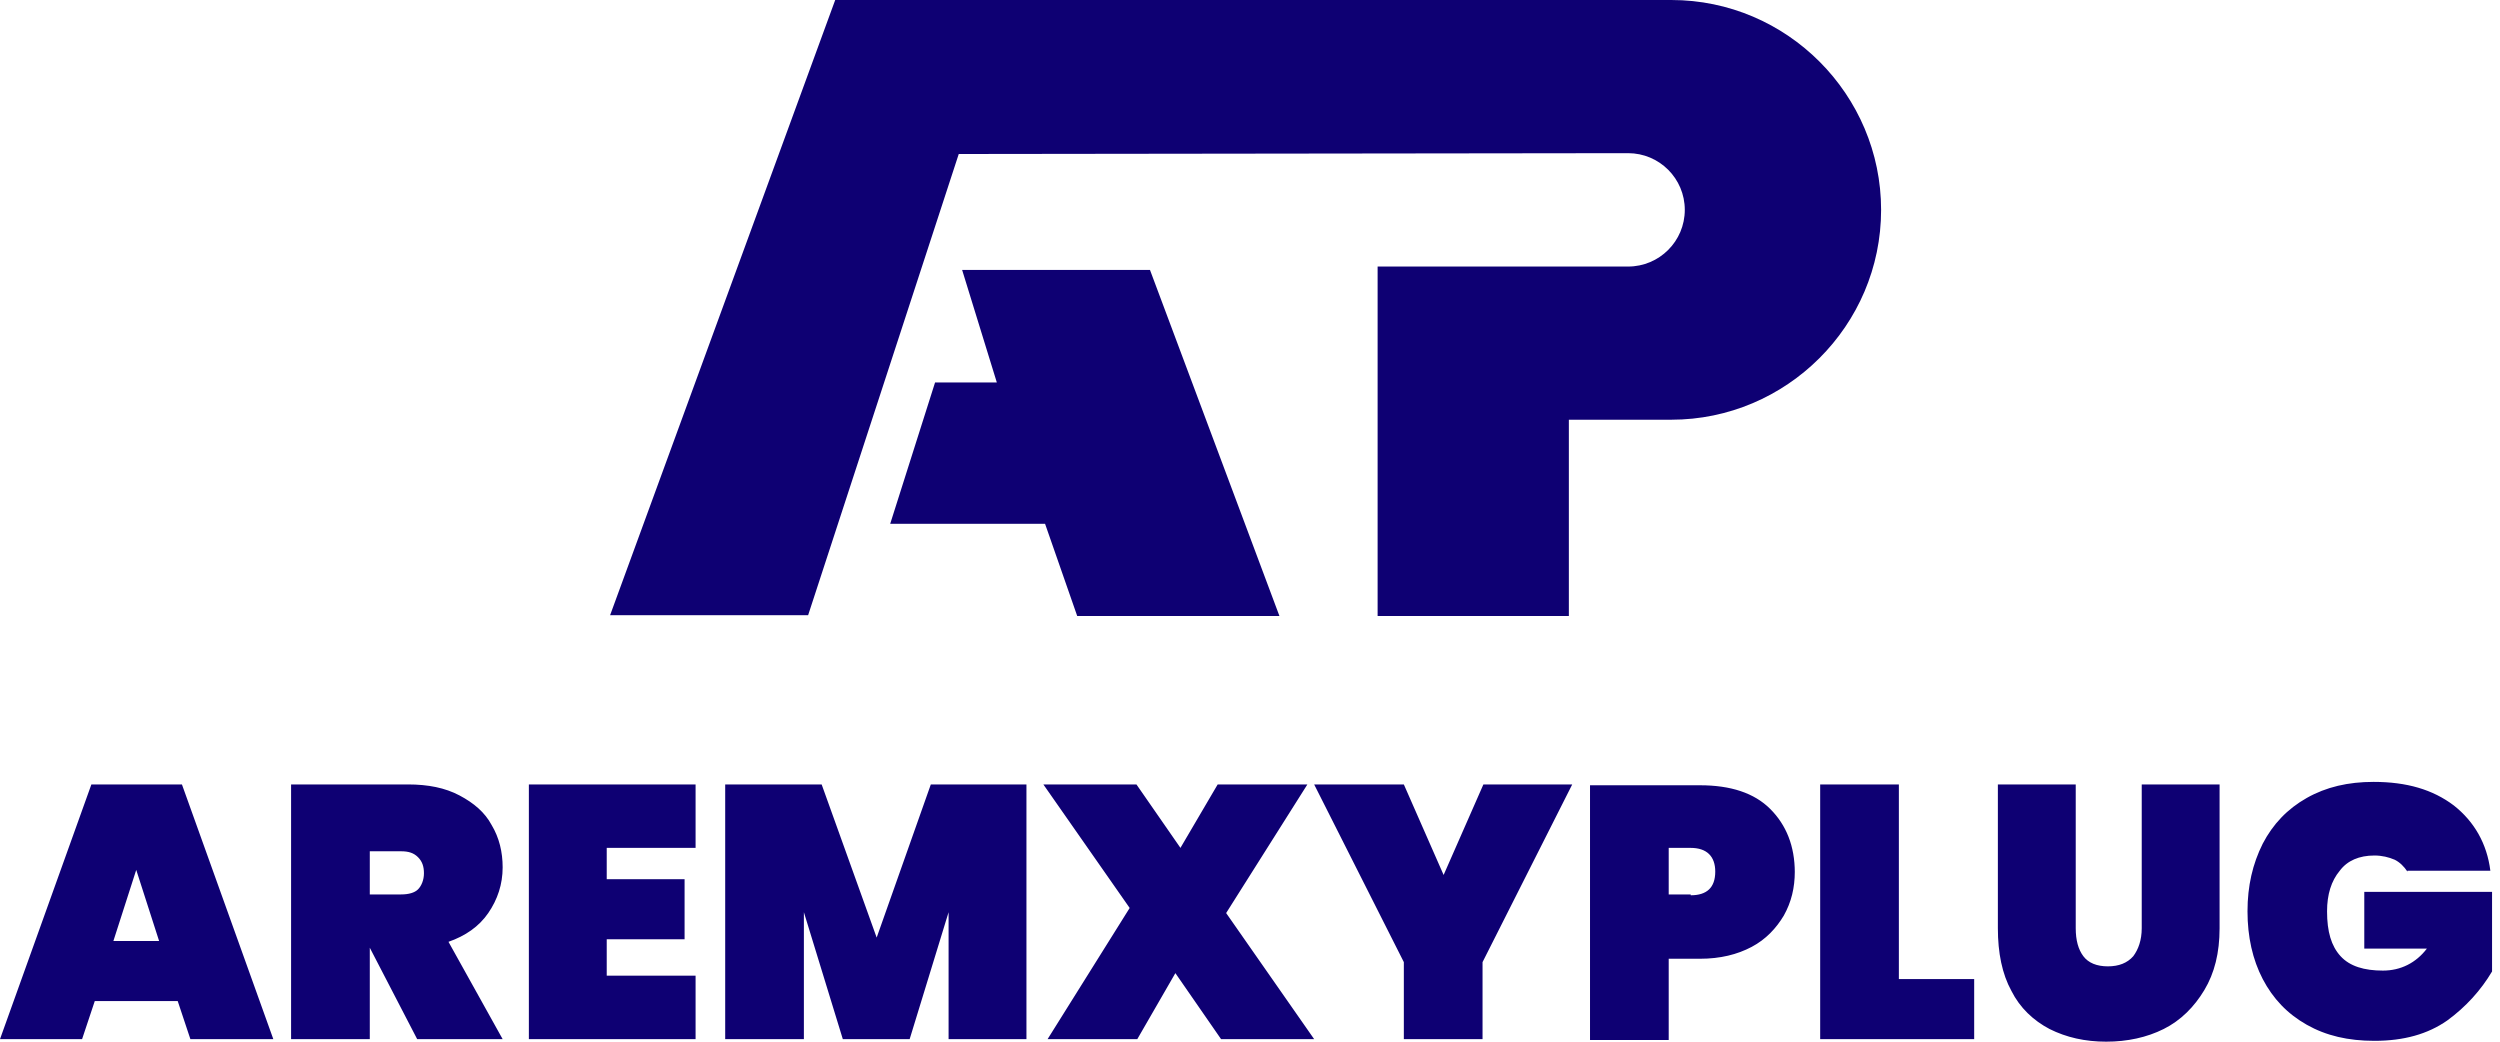 <svg width="168" height="70" viewBox="0 0 168 70" fill="none" xmlns="http://www.w3.org/2000/svg">
<path d="M70.171 35.199H59.822L62.836 25.703H66.987L64.655 18.14H77.279L85.979 41.397H72.389L70.228 35.199H70.171ZM112.308 0C120.098 0 126.41 6.369 126.41 14.102C126.41 21.893 120.041 28.205 112.308 28.205H105.427V41.397H92.576V17.912H109.408C111.512 17.912 113.218 16.206 113.218 14.102C113.218 11.998 111.512 10.293 109.408 10.293L64.428 10.349L54.306 41.341H40.999L56.126 0H112.308Z" fill="#0E0073"/>
<path d="M11.998 67.271H6.369L5.516 69.83H0L6.141 52.714H12.226L18.367 69.83H12.794L11.942 67.271H11.998ZM10.691 63.233L9.155 58.457L7.62 63.233H10.691ZM28.034 69.83L24.85 63.688V69.83H19.561V52.714H27.409C28.773 52.714 29.911 52.941 30.878 53.453C31.844 53.965 32.583 54.59 33.038 55.443C33.55 56.296 33.778 57.263 33.778 58.286C33.778 59.424 33.436 60.447 32.811 61.357C32.185 62.267 31.276 62.892 30.138 63.29L33.778 69.83H27.977H28.034ZM24.85 60.106H26.954C27.466 60.106 27.864 59.992 28.091 59.765C28.319 59.537 28.489 59.139 28.489 58.684C28.489 58.229 28.375 57.888 28.091 57.604C27.807 57.32 27.466 57.206 26.954 57.206H24.85V60.106ZM40.772 56.978V59.082H46.004V63.12H40.772V65.565H46.743V69.83H35.54V52.714H46.743V56.978H40.772ZM68.977 52.714V69.83H63.745V61.3L61.129 69.83H56.637L54.021 61.3V69.83H48.733V52.714H55.215L58.912 63.006L62.551 52.714H68.977ZM82.056 69.83L78.985 65.394L76.426 69.83H70.398L75.914 61.016L70.114 52.714H76.369L79.326 56.978L81.828 52.714H87.856L82.397 61.357L88.311 69.83H82.056ZM105.654 52.714L99.627 64.655V69.83H94.338V64.655L88.311 52.714H94.338L97.011 58.798L99.684 52.714H105.654ZM120.61 58.571C120.61 59.651 120.382 60.618 119.871 61.528C119.359 62.38 118.676 63.12 117.71 63.632C116.743 64.143 115.606 64.428 114.241 64.428H112.137V69.887H106.849V52.77H114.241C116.288 52.77 117.88 53.282 118.961 54.363C120.041 55.443 120.61 56.865 120.61 58.627V58.571ZM113.615 60.163C114.696 60.163 115.265 59.651 115.265 58.571C115.265 57.547 114.696 56.978 113.615 56.978H112.137V60.106H113.615V60.163ZM127.547 65.792H132.665V69.83H122.316V52.714H127.604V65.792H127.547ZM139.489 52.714V62.38C139.489 63.177 139.659 63.802 140.001 64.257C140.342 64.712 140.91 64.939 141.65 64.939C142.389 64.939 142.958 64.712 143.356 64.257C143.697 63.802 143.924 63.177 143.924 62.38V52.714H149.156V62.38C149.156 64.03 148.815 65.394 148.132 66.532C147.45 67.669 146.54 68.579 145.403 69.147C144.265 69.716 142.958 70 141.536 70C140.114 70 138.863 69.716 137.726 69.147C136.646 68.579 135.736 67.726 135.167 66.588C134.542 65.451 134.257 64.03 134.257 62.38V52.714H139.489ZM161.78 58.571C161.552 58.229 161.268 57.945 160.927 57.775C160.529 57.604 160.074 57.49 159.562 57.49C158.538 57.49 157.742 57.831 157.231 58.514C156.662 59.196 156.378 60.106 156.378 61.243C156.378 62.608 156.662 63.575 157.287 64.257C157.913 64.939 158.88 65.224 160.131 65.224C161.325 65.224 162.348 64.712 163.088 63.745H158.88V59.935H167.466V65.281C166.727 66.532 165.703 67.669 164.452 68.579C163.145 69.489 161.552 69.944 159.562 69.944C157.799 69.944 156.321 69.602 155.013 68.863C153.705 68.124 152.738 67.1 152.056 65.792C151.374 64.484 151.032 62.949 151.032 61.243C151.032 59.537 151.374 58.059 152.056 56.694C152.738 55.386 153.705 54.363 155.013 53.623C156.321 52.884 157.799 52.543 159.505 52.543C161.723 52.543 163.486 53.055 164.907 54.135C166.272 55.216 167.125 56.694 167.352 58.514H161.78V58.571Z" fill="#0E0073"/>
</svg>
